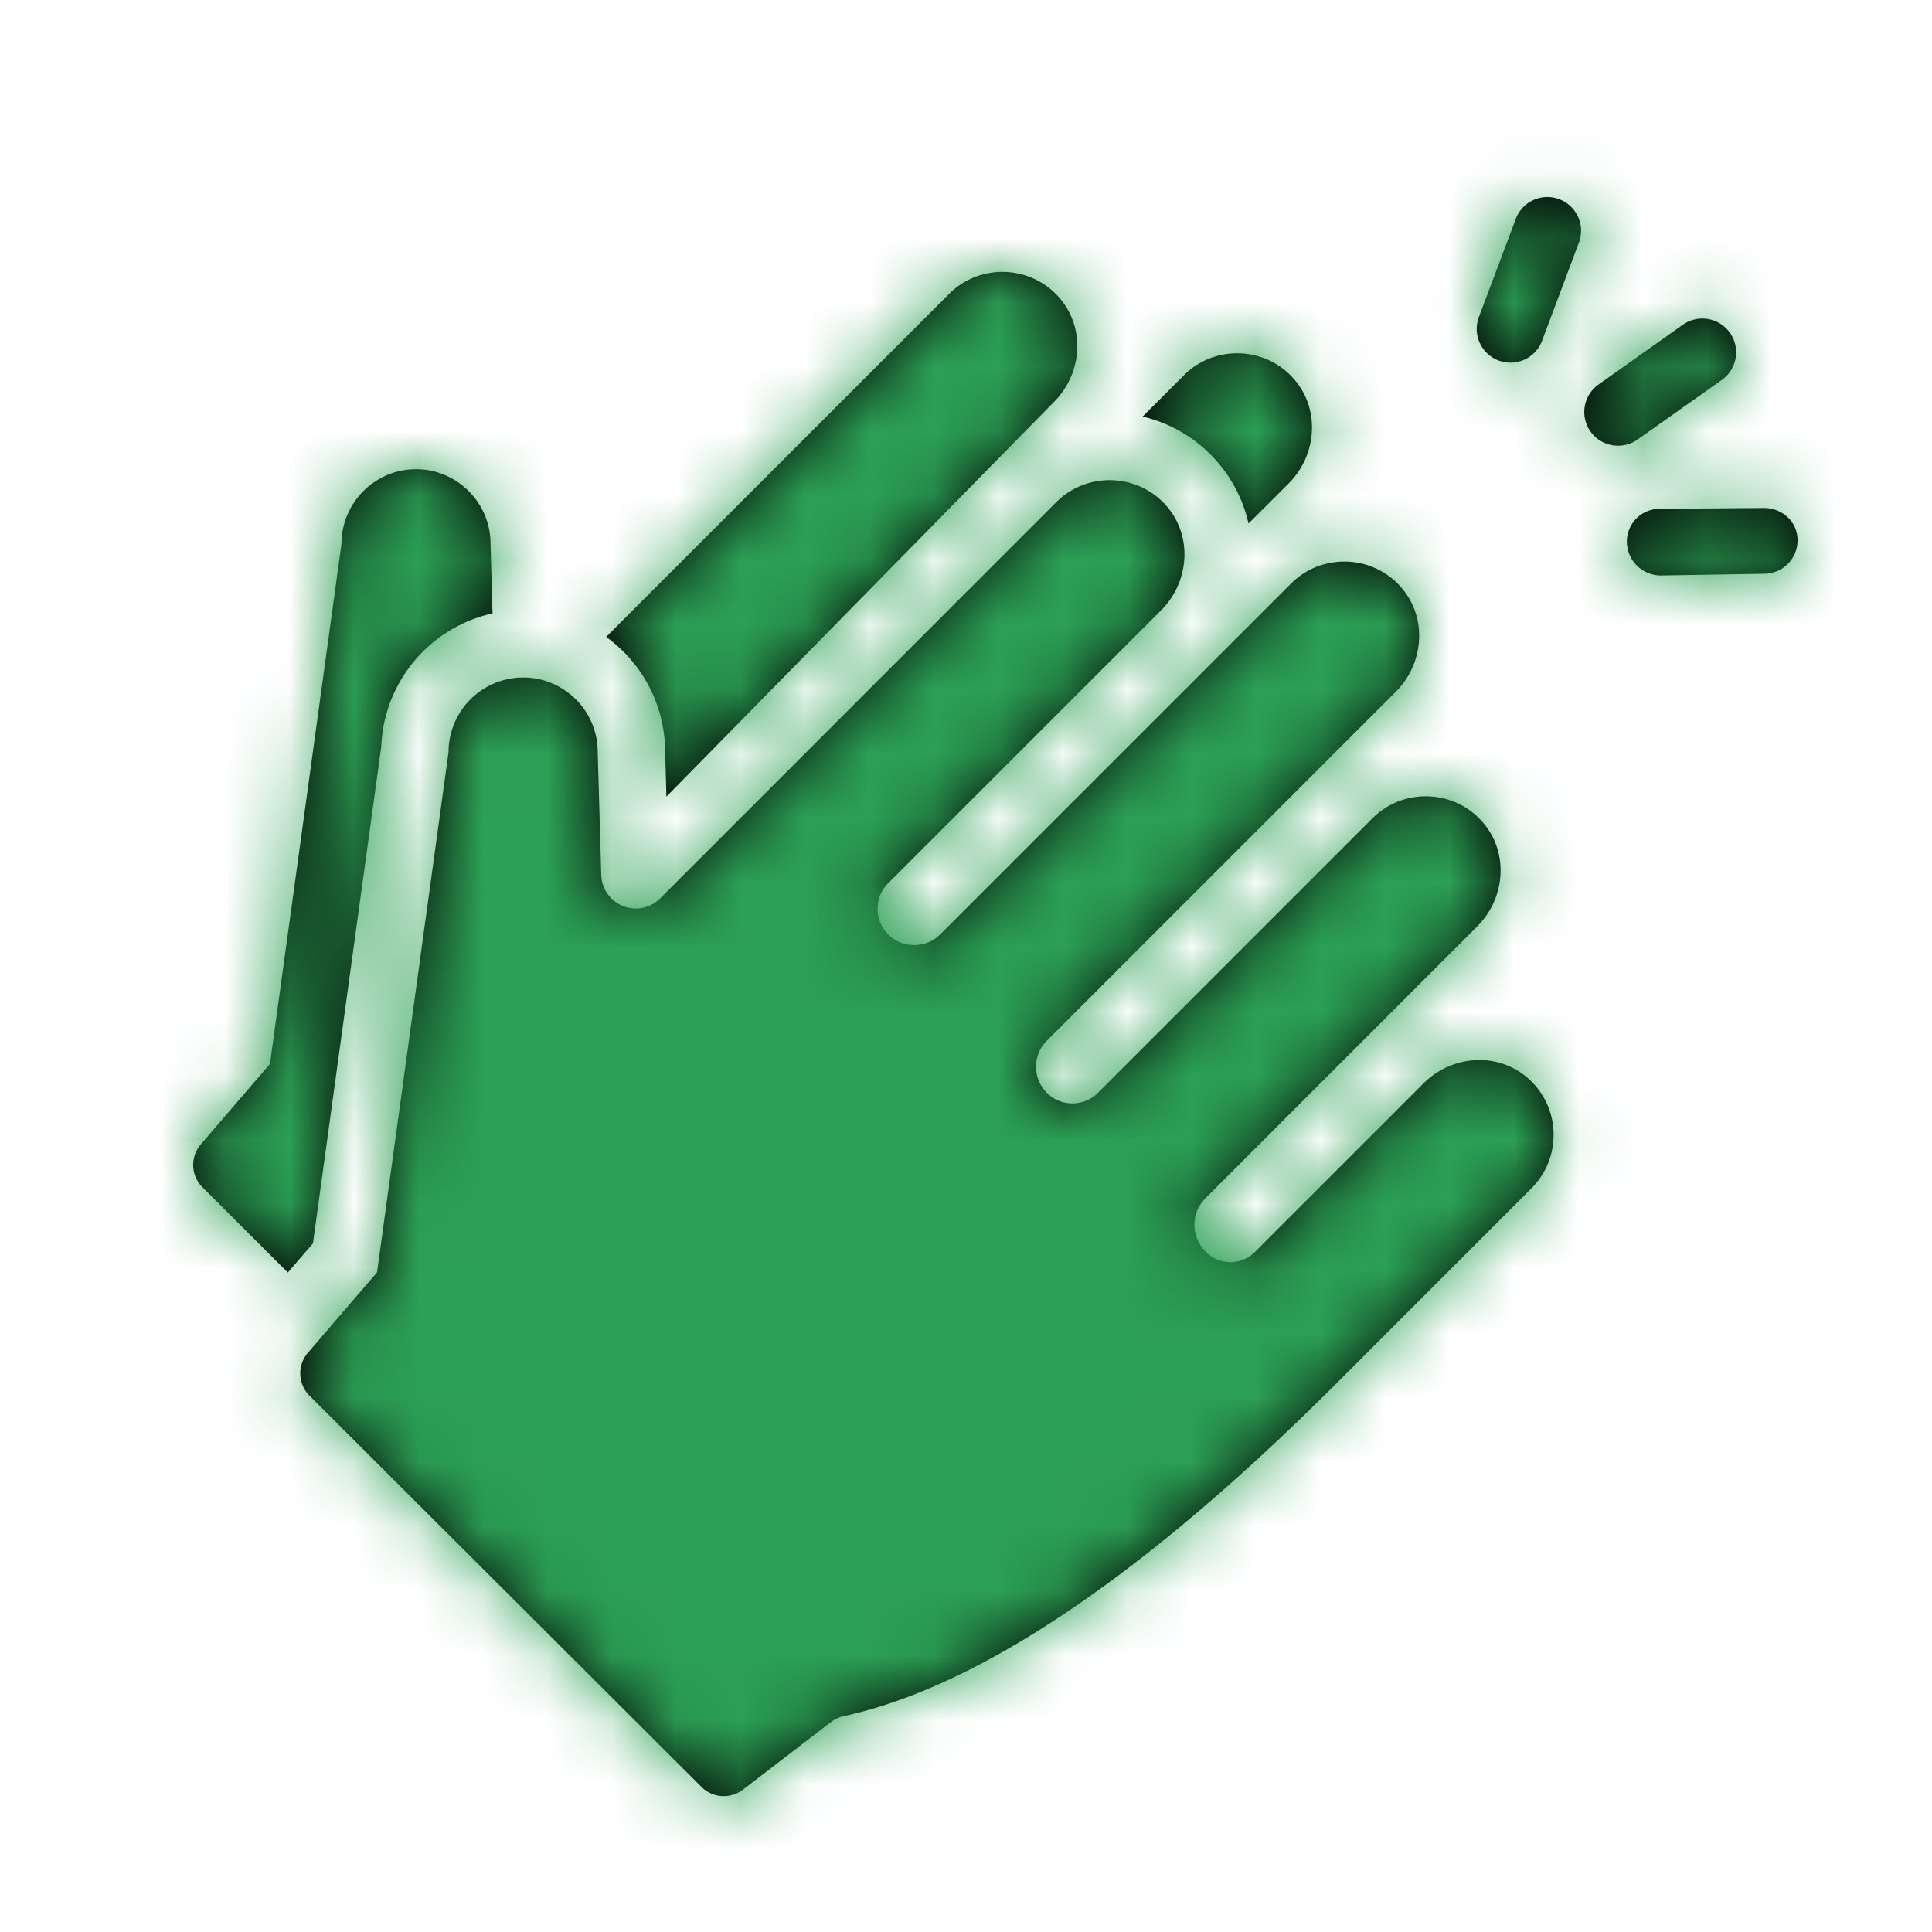 <svg xmlns="http://www.w3.org/2000/svg" xmlns:xlink="http://www.w3.org/1999/xlink" width="30" height="30" viewBox="0 0 30 30">
    <defs>
        <path id="a" d="M6.412 7.69l5.328-5.328c.227-.227.527-.34.826-.34.342 0 .684.148.919.444.371.47.306 1.15-.118 1.574l-6.019 6.13-.02-.71a2.204 2.204 0 0 0-.916-1.77zM1.47 17.56L.144 16.236a.49.49 0 0 1-.025-.667l1.072-1.247.001-.002 1.111-8.077c0-.636.52-1.157 1.157-1.157.636 0 1.157.52 1.157 1.157l.031 1.082a2.209 2.209 0 0 0-1.728 2.07l-1.061 7.713-.39.452zM14.743 4.268l.641-.641c.227-.228.527-.341.826-.341.343 0 .685.148.919.444.372.47.306 1.15-.117 1.575l-.625.624a2.208 2.208 0 0 0-1.644-1.661zm7.383.453a.523.523 0 0 1-.303-.951l1.308-.927a.524.524 0 0 1 .606.856l-1.309.926a.523.523 0 0 1-.302.096zM20.27 3.398a.524.524 0 0 1-.306-.675l.564-1.5a.524.524 0 1 1 .98.368l-.563 1.5a.524.524 0 0 1-.675.307zm4.118 2.29c.285 0 .519.207.524.493a.518.518 0 0 1-.513.528l-1.603.027h-.01a.528.528 0 0 1-.524-.518.509.509 0 0 1 .513-.517l1.603-.013h.01zM20.782 16.25l-3.024 3.025c-2.583 2.583-5.283 4.656-7.655 5.173a.503.503 0 0 0-.199.091l-1.367 1.05a.49.49 0 0 1-.645-.042l-6.085-6.074a.49.49 0 0 1-.025-.668l1.072-1.247.001-.002 1.11-8.077A1.16 1.16 0 0 1 5.124 8.32c.637 0 1.157.52 1.157 1.157l.055 1.906a.536.536 0 0 0 .917.365l6.15-6.152c.228-.227.527-.34.827-.34.342 0 .684.147.919.444.371.47.306 1.15-.117 1.574l-4.238 4.238a.563.563 0 0 0 .403.963.57.57 0 0 0 .404-.167l5.447-5.447c.227-.228.527-.341.827-.341.342 0 .684.148.918.444.372.47.306 1.151-.117 1.575l-5.422 5.422a.571.571 0 0 0 0 .807.561.561 0 0 0 .796 0l4.263-4.263c.227-.227.526-.34.826-.34.342 0 .684.147.918.443.372.47.307 1.151-.117 1.575l-4.222 4.223a.584.584 0 0 0 0 .826l.006.007a.538.538 0 0 0 .764 0l2.618-2.618a1.23 1.23 0 0 1 .866-.361c.25 0 .5.079.708.244.556.44.59 1.258.103 1.744z"/>
    </defs>
    <g fill="none" fill-rule="evenodd">
        <g transform="translate(3 2.2)">
            <mask id="b" fill="#fff">
                <use xlink:href="#a"/>
            </mask>
            <use fill="#000" xlink:href="#a"/>
            <g fill="#2CA055" mask="url(#b)">
                <path d="M-108-114.2h250v250h-250z"/>
            </g>
        </g>
    </g>
</svg>
